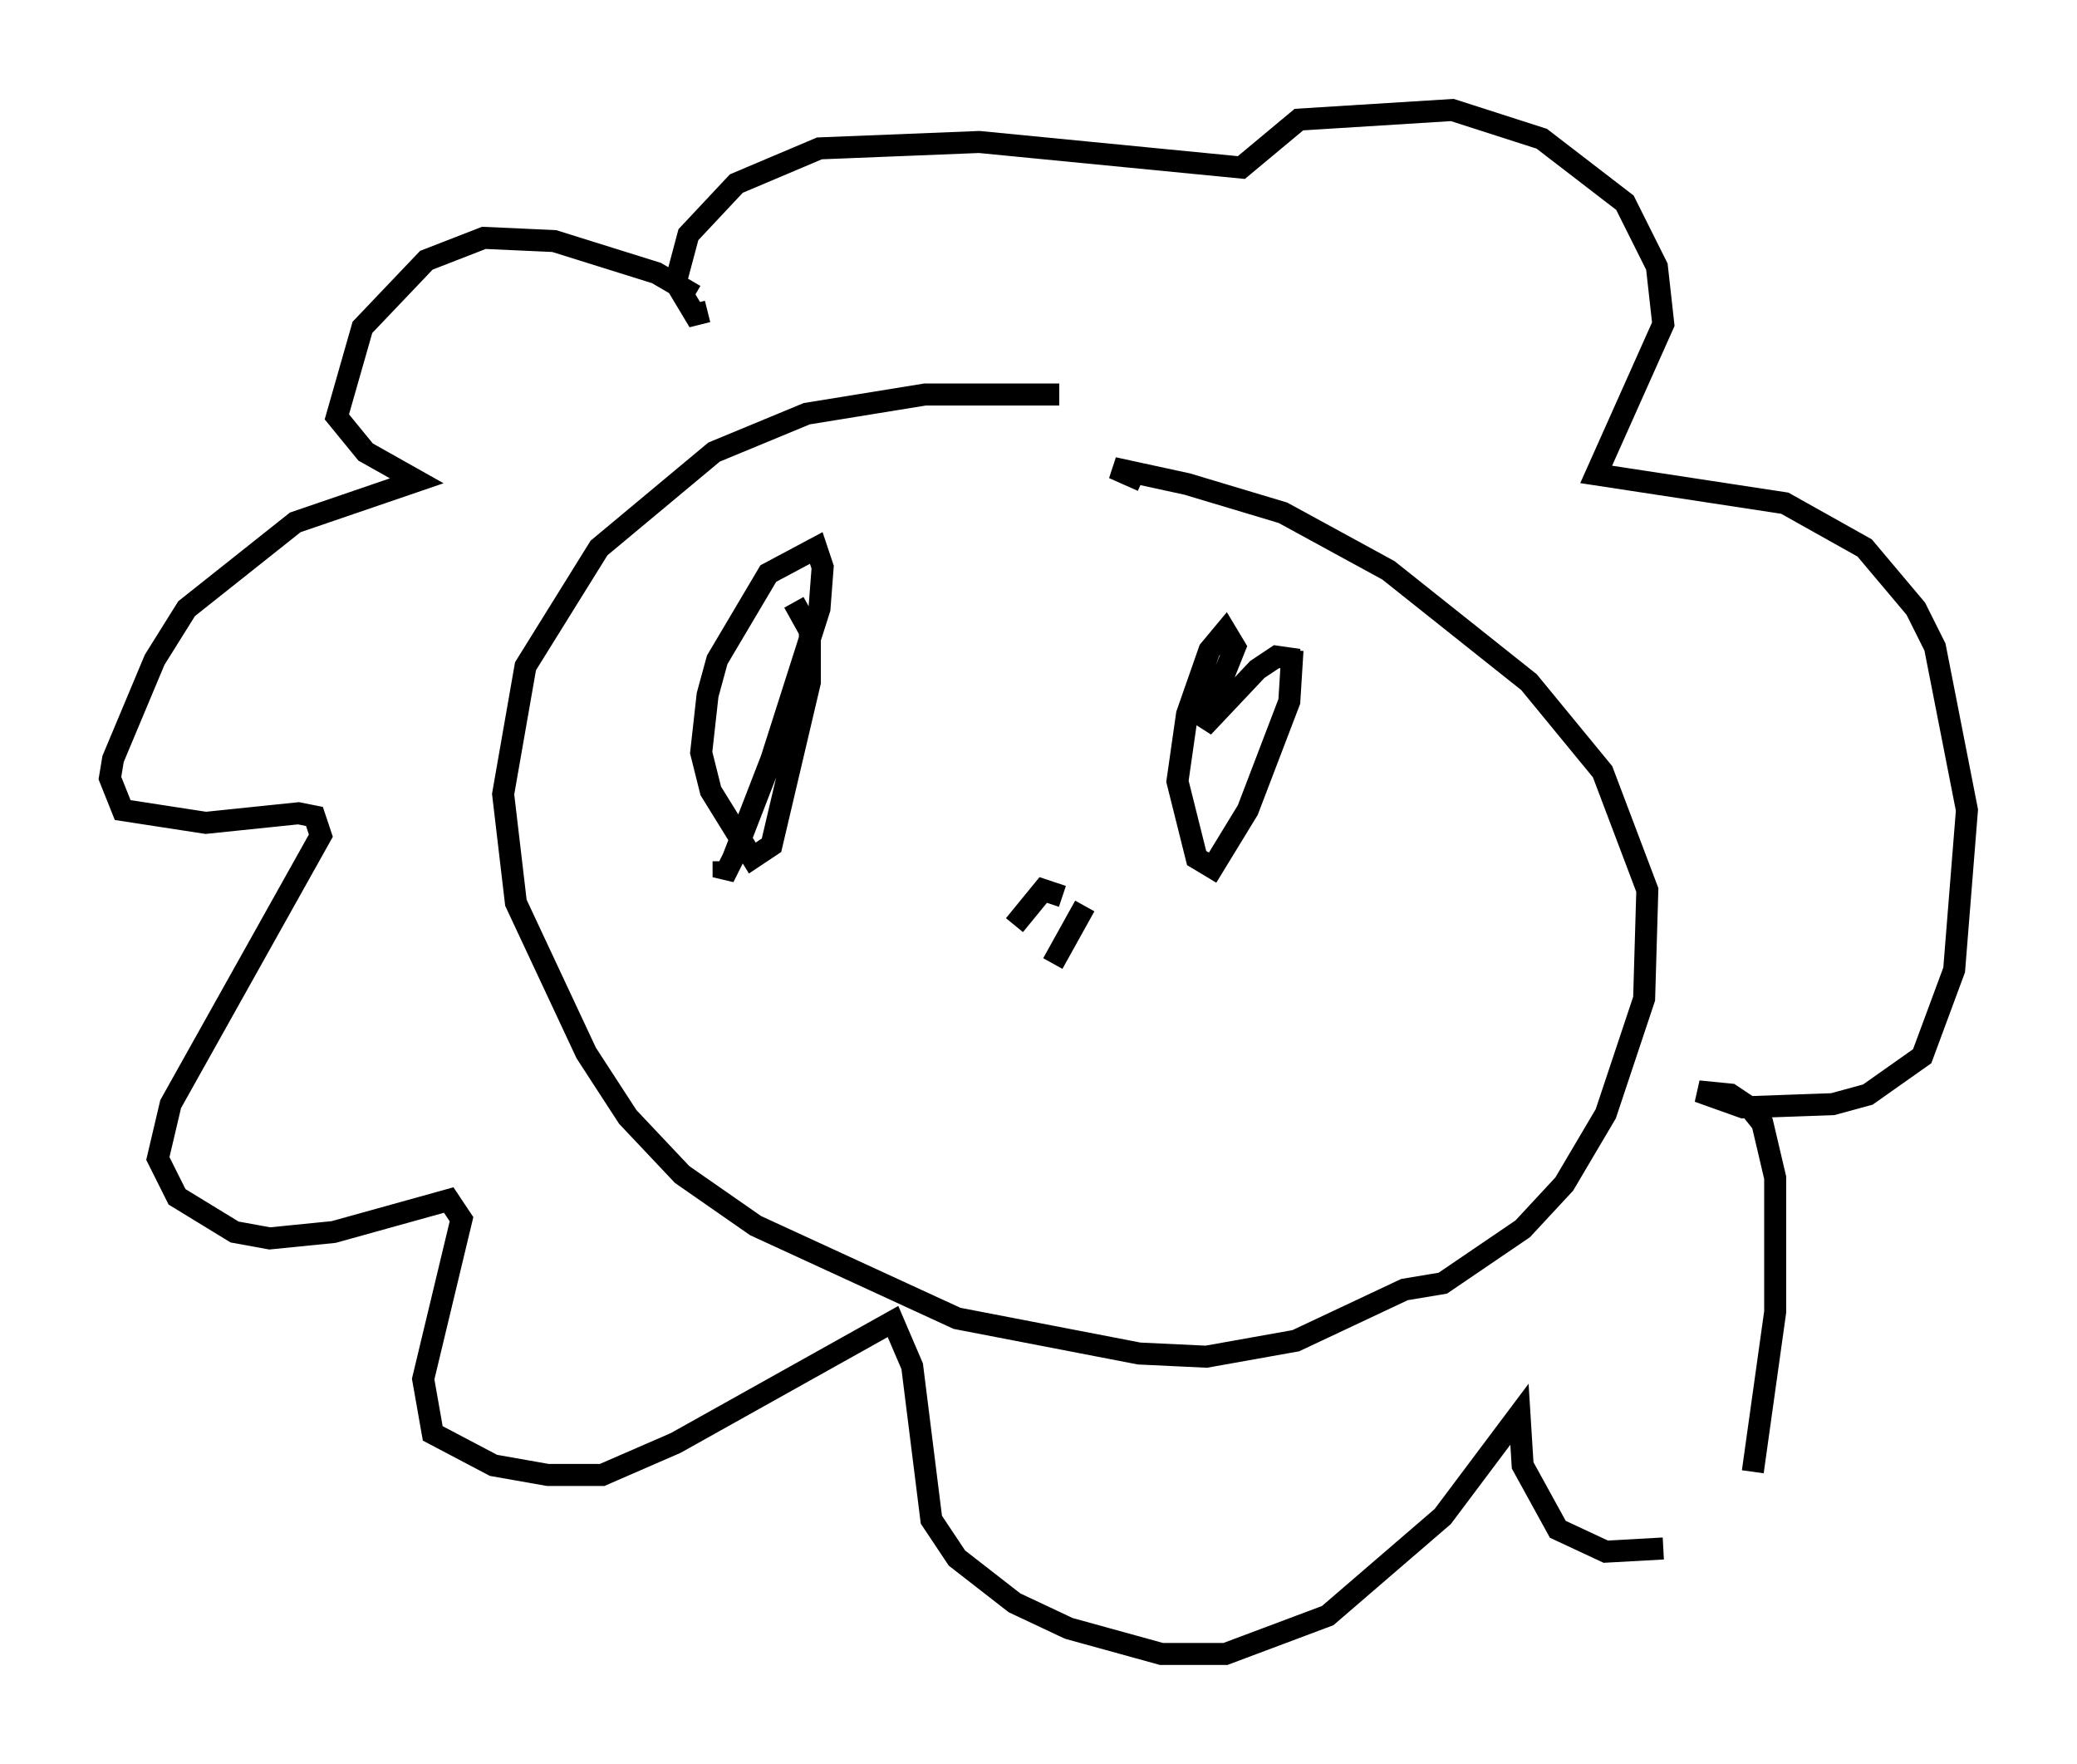 <?xml version="1.0" encoding="utf-8" ?>
<svg baseProfile="full" height="80.156" version="1.1" width="94.391" xmlns="http://www.w3.org/2000/svg" xmlns:ev="http://www.w3.org/2001/xml-events" xmlns:xlink="http://www.w3.org/1999/xlink"><defs /><rect fill="white" height="80.156" width="94.391" x="0" y="0" /><path d="M53.804, 18.799 m-5.665, -0.872 l-6.101, 0.0 -5.374, 0.872 l-4.212, 1.743 -5.229, 4.358 l-3.341, 5.374 -1.017, 5.81 l0.581, 4.939 3.196, 6.827 l1.888, 2.905 2.469, 2.615 l3.341, 2.324 9.151, 4.212 l8.279, 1.598 3.05, 0.145 l4.067, -0.726 4.939, -2.324 l1.743, -0.291 3.631, -2.469 l1.888, -2.034 1.888, -3.196 l1.743, -5.229 0.145, -4.939 l-2.034, -5.374 -3.341, -4.067 l-6.391, -5.084 -4.793, -2.615 l-4.358, -1.307 -3.341, -0.726 l1.307, 0.581 m-20.335, -8.425 l-1.743, -1.017 -4.648, -1.453 l-3.196, -0.145 -2.615, 1.017 l-2.905, 3.05 -1.162, 4.067 l1.307, 1.598 2.324, 1.307 l-5.52, 1.888 -4.939, 3.922 l-1.453, 2.324 -1.888, 4.503 l-0.145, 0.872 0.581, 1.453 l3.777, 0.581 4.212, -0.436 l0.726, 0.145 0.291, 0.872 l-6.827, 12.201 -0.581, 2.469 l0.872, 1.743 2.615, 1.598 l1.598, 0.291 2.905, -0.291 l5.229, -1.453 0.581, 0.872 l-1.743, 7.263 0.436, 2.469 l2.76, 1.453 2.469, 0.436 l2.469, 0.0 3.341, -1.453 l9.877, -5.52 0.872, 2.034 l0.872, 6.972 1.162, 1.743 l2.615, 2.034 2.469, 1.162 l4.212, 1.162 2.905, 0.0 l4.648, -1.743 5.229, -4.503 l3.486, -4.648 0.145, 2.324 l1.598, 2.905 2.179, 1.017 l2.615, -0.145 m4.067, -3.486 l1.017, -7.263 0.0, -6.101 l-0.581, -2.469 -0.581, -0.726 l-0.872, -0.581 -1.453, -0.145 l2.034, 0.726 4.067, -0.145 l1.598, -0.436 2.469, -1.743 l1.453, -3.922 0.581, -7.263 l-1.453, -7.408 -0.872, -1.743 l-2.324, -2.76 -3.631, -2.034 l-8.57, -1.307 3.05, -6.827 l-0.291, -2.615 -1.453, -2.905 l-3.777, -2.905 -4.067, -1.307 l-6.972, 0.436 -2.615, 2.179 l-11.911, -1.162 -7.263, 0.291 l-3.777, 1.598 -2.179, 2.324 l-0.581, 2.179 0.872, 1.453 l0.581, -0.145 m3.922, 13.218 l0.726, 1.307 0.0, 2.324 l-1.743, 7.408 -0.872, 0.581 l-1.888, -3.05 -0.436, -1.743 l0.291, -2.615 0.436, -1.598 l2.324, -3.922 2.179, -1.162 l0.291, 0.872 -0.145, 1.888 l-2.179, 6.827 -1.743, 4.503 l-0.436, 0.872 0.0, -0.726 m25.855, -9.587 l-0.145, 2.324 -1.888, 4.939 l-1.598, 2.615 -0.726, -0.436 l-0.872, -3.486 0.436, -3.05 l1.017, -2.905 0.726, -0.872 l0.436, 0.726 -1.453, 3.631 l2.469, -2.615 0.872, -0.581 l1.017, 0.145 m-12.927, 12.056 l1.307, -1.598 0.872, 0.291 m1.017, 0.436 l-1.453, 2.615 " fill="none" stroke="black" stroke-width="1" /></svg>